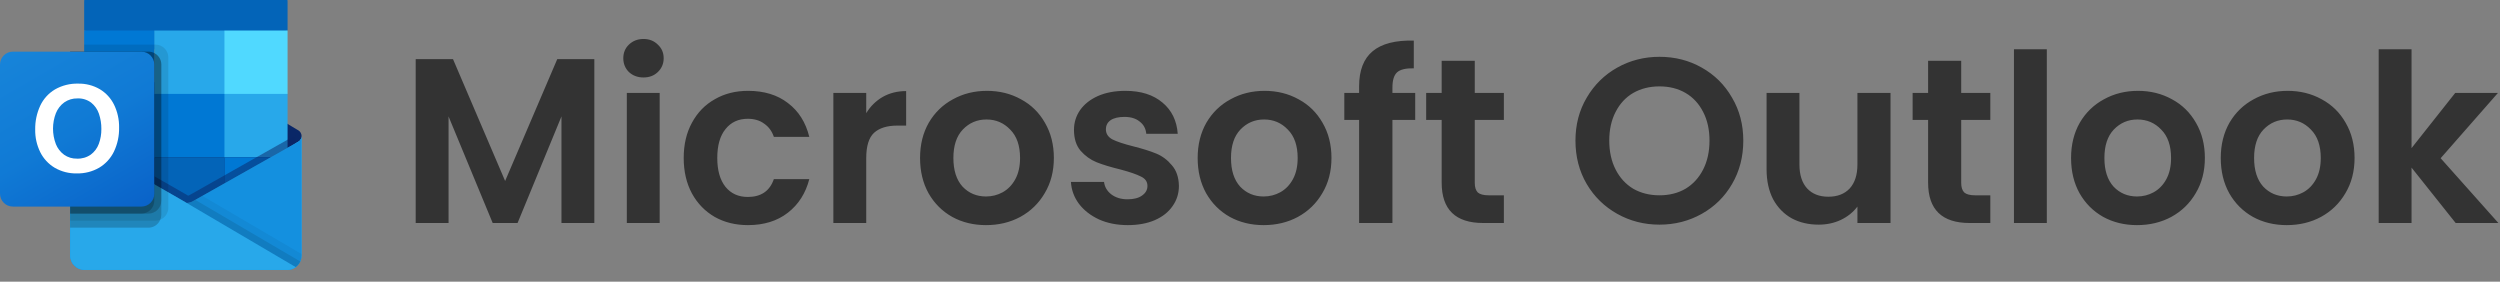<svg width="213" height="24" viewBox="0 0 213 24" fill="none" xmlns="http://www.w3.org/2000/svg">
<rect x="0" y="0" width="213" height="24" fill="#808080" stroke="none"/>
<g clip-path="url(#clip0_4674_9717)">
<path d="M25.696 11.6C25.697 11.398 25.593 11.21 25.422 11.105H25.419L25.409 11.099L16.505 5.807C16.466 5.781 16.426 5.757 16.385 5.736C16.041 5.558 15.633 5.558 15.289 5.736C15.248 5.757 15.208 5.781 15.17 5.807L6.266 11.099L6.255 11.105C5.983 11.275 5.899 11.634 6.069 11.907C6.118 11.988 6.187 12.055 6.269 12.103L15.173 17.395C15.211 17.421 15.251 17.445 15.292 17.466C15.636 17.644 16.044 17.644 16.388 17.466C16.429 17.445 16.469 17.421 16.508 17.395L25.412 12.103C25.589 11.999 25.698 11.807 25.696 11.6Z" fill="#0A2767"/>
<path d="M7.304 8.067H13.147V13.444H7.304V8.067ZM24.501 2.6V0.14C24.515 -0.475 24.03 -0.985 23.417 -1H8.254C7.642 -0.985 7.157 -0.475 7.171 0.14V2.6L16.135 5L24.501 2.6Z" fill="#0364B8"/>
<path d="M7.171 2.6H13.147V8H7.171V2.6Z" fill="#0078D4"/>
<path d="M19.123 2.6H13.147V8L19.123 13.4H24.501V8L19.123 2.6Z" fill="#28A8EA"/>
<path d="M13.147 8H19.123V13.4H13.147V8Z" fill="#0078D4"/>
<path d="M13.147 13.4H19.123V18.8H13.147V13.4Z" fill="#0364B8"/>
<path d="M7.304 13.444H13.147V18.333H7.304V13.444Z" fill="#14447D"/>
<path d="M19.123 13.4H24.501V18.8H19.123V13.4Z" fill="#0078D4"/>
<path d="M25.422 12.07L25.411 12.076L16.507 17.104C16.468 17.128 16.429 17.151 16.387 17.171C16.236 17.243 16.072 17.284 15.905 17.291L15.418 17.005C15.377 16.985 15.337 16.962 15.299 16.936L6.275 11.766H6.271L5.976 11.6V21.778C5.98 22.457 6.532 23.004 7.209 23H24.482C24.492 23 24.501 22.995 24.512 22.995C24.655 22.986 24.796 22.956 24.93 22.907C24.989 22.883 25.045 22.854 25.098 22.82C25.138 22.797 25.207 22.747 25.207 22.747C25.513 22.52 25.694 22.161 25.696 21.778V11.6C25.696 11.795 25.591 11.974 25.422 12.07Z" fill="url(#paint0_linear_4674_9717)"/>
<path opacity="0.5" d="M25.218 11.56V12.184L15.908 18.62L6.269 11.77C6.269 11.767 6.266 11.764 6.263 11.764L5.378 11.23V10.78L5.743 10.774L6.514 11.218L6.532 11.224L6.597 11.266C6.597 11.266 15.657 16.456 15.681 16.468L16.027 16.672C16.057 16.66 16.087 16.648 16.123 16.636C16.141 16.624 25.116 11.554 25.116 11.554L25.218 11.56Z" fill="#0A2767"/>
<path d="M25.422 12.07L25.411 12.076L16.507 17.104C16.468 17.128 16.429 17.151 16.387 17.172C16.042 17.341 15.637 17.341 15.291 17.172C15.251 17.151 15.211 17.129 15.172 17.104L6.268 12.076L6.257 12.07C6.085 11.976 5.978 11.796 5.976 11.6V21.778C5.98 22.457 6.532 23.004 7.208 23C7.208 23 7.208 23 7.208 23H24.464C25.14 23.004 25.692 22.457 25.696 21.778C25.696 21.778 25.696 21.778 25.696 21.778V11.6C25.696 11.795 25.591 11.974 25.422 12.07Z" fill="#1490DF"/>
<path opacity="0.1" d="M16.637 17.03L16.503 17.105C16.465 17.13 16.425 17.152 16.384 17.173C16.237 17.245 16.077 17.288 15.914 17.297L19.302 21.32L25.211 22.75C25.373 22.627 25.502 22.465 25.586 22.28L16.637 17.03Z" fill="black"/>
<path opacity="0.05" d="M17.24 16.689L16.503 17.105C16.465 17.13 16.425 17.152 16.384 17.173C16.237 17.245 16.077 17.288 15.914 17.298L17.501 21.691L25.213 22.748C25.517 22.519 25.696 22.16 25.696 21.778V21.647L17.24 16.689Z" fill="black"/>
<path d="M7.225 23H24.462C24.727 23.001 24.986 22.917 25.2 22.76L15.418 17.007C15.377 16.986 15.337 16.963 15.298 16.938L6.275 11.767H6.27L5.976 11.6V21.744C5.975 22.437 6.534 22.999 7.225 23Z" fill="#28A8EA"/>
<path opacity="0.1" d="M14.342 4.9V17.698C14.341 18.146 14.069 18.55 13.655 18.718C13.526 18.773 13.388 18.802 13.248 18.802H5.976V4.4H7.171V3.8H13.248C13.852 3.802 14.341 4.294 14.342 4.9Z" fill="black"/>
<path opacity="0.2" d="M13.744 5.5V18.298C13.746 18.443 13.715 18.586 13.655 18.718C13.489 19.128 13.092 19.398 12.651 19.4H5.976V4.4H12.651C12.824 4.398 12.995 4.442 13.147 4.526C13.513 4.711 13.744 5.088 13.744 5.5Z" fill="black"/>
<path opacity="0.2" d="M13.744 5.5V17.098C13.741 17.704 13.254 18.195 12.651 18.2H5.976V4.4H12.651C12.824 4.398 12.995 4.442 13.147 4.526C13.513 4.711 13.744 5.088 13.744 5.5Z" fill="black"/>
<path opacity="0.2" d="M13.147 5.5V17.098C13.146 17.705 12.658 18.197 12.053 18.2H5.976V4.4H12.053C12.658 4.4 13.147 4.892 13.147 5.499C13.147 5.499 13.147 5.5 13.147 5.5Z" fill="black"/>
<path d="M1.095 4.4H12.051C12.656 4.4 13.147 4.892 13.147 5.5V16.5C13.147 17.108 12.656 17.6 12.051 17.6H1.095C0.49 17.6 0 17.108 0 16.5V5.5C0 4.892 0.49 4.4 1.095 4.4Z" fill="url(#paint1_linear_4674_9717)"/>
<path d="M3.424 9.013C3.693 8.435 4.129 7.952 4.675 7.625C5.279 7.278 5.967 7.105 6.663 7.125C7.308 7.111 7.945 7.275 8.503 7.599C9.028 7.914 9.451 8.374 9.72 8.925C10.014 9.532 10.16 10.2 10.147 10.875C10.161 11.58 10.011 12.279 9.708 12.915C9.432 13.486 8.996 13.963 8.453 14.287C7.873 14.622 7.213 14.79 6.544 14.775C5.885 14.791 5.235 14.624 4.664 14.295C4.134 13.98 3.706 13.519 3.43 12.966C3.135 12.368 2.987 11.707 2.999 11.04C2.986 10.341 3.132 9.648 3.424 9.013ZM4.757 12.271C4.901 12.636 5.145 12.953 5.461 13.184C5.783 13.41 6.168 13.526 6.561 13.516C6.979 13.533 7.391 13.413 7.734 13.173C8.046 12.943 8.284 12.625 8.418 12.26C8.568 11.852 8.642 11.421 8.636 10.986C8.641 10.548 8.571 10.111 8.431 9.696C8.306 9.321 8.076 8.991 7.769 8.745C7.433 8.494 7.023 8.367 6.605 8.385C6.204 8.374 5.81 8.492 5.48 8.72C5.159 8.952 4.91 9.272 4.763 9.641C4.436 10.487 4.435 11.425 4.758 12.272L4.757 12.271Z" fill="white"/>
<path d="M19.123 2.6H24.501V8H19.123V2.6Z" fill="#50D9FF"/>
</g>
<path d="M50.637 5.04V19H47.837V9.92L44.097 19H41.977L38.217 9.92V19H35.417V5.04H38.597L43.037 15.42L47.477 5.04H50.637ZM54.825 6.6C54.332 6.6 53.919 6.447 53.585 6.14C53.265 5.82 53.105 5.427 53.105 4.96C53.105 4.493 53.265 4.107 53.585 3.8C53.919 3.48 54.332 3.32 54.825 3.32C55.319 3.32 55.725 3.48 56.045 3.8C56.379 4.107 56.545 4.493 56.545 4.96C56.545 5.427 56.379 5.82 56.045 6.14C55.725 6.447 55.319 6.6 54.825 6.6ZM56.205 7.92V19H53.405V7.92H56.205ZM58.252 13.46C58.252 12.313 58.485 11.313 58.952 10.46C59.419 9.593 60.065 8.927 60.892 8.46C61.718 7.98 62.665 7.74 63.732 7.74C65.105 7.74 66.239 8.087 67.132 8.78C68.038 9.46 68.645 10.42 68.952 11.66H65.932C65.772 11.18 65.499 10.807 65.112 10.54C64.739 10.26 64.272 10.12 63.712 10.12C62.912 10.12 62.279 10.413 61.812 11C61.345 11.573 61.112 12.393 61.112 13.46C61.112 14.513 61.345 15.333 61.812 15.92C62.279 16.493 62.912 16.78 63.712 16.78C64.845 16.78 65.585 16.273 65.932 15.26H68.952C68.645 16.46 68.038 17.413 67.132 18.12C66.225 18.827 65.092 19.18 63.732 19.18C62.665 19.18 61.718 18.947 60.892 18.48C60.065 18 59.419 17.333 58.952 16.48C58.485 15.613 58.252 14.607 58.252 13.46ZM73.803 9.64C74.163 9.053 74.63 8.593 75.203 8.26C75.79 7.927 76.456 7.76 77.203 7.76V10.7H76.463C75.583 10.7 74.916 10.907 74.463 11.32C74.023 11.733 73.803 12.453 73.803 13.48V19H71.003V7.92H73.803V9.64ZM84.009 19.18C82.942 19.18 81.982 18.947 81.129 18.48C80.276 18 79.602 17.327 79.109 16.46C78.629 15.593 78.389 14.593 78.389 13.46C78.389 12.327 78.636 11.327 79.129 10.46C79.636 9.593 80.322 8.927 81.189 8.46C82.056 7.98 83.022 7.74 84.089 7.74C85.156 7.74 86.122 7.98 86.989 8.46C87.856 8.927 88.536 9.593 89.029 10.46C89.536 11.327 89.789 12.327 89.789 13.46C89.789 14.593 89.529 15.593 89.009 16.46C88.502 17.327 87.809 18 86.929 18.48C86.062 18.947 85.089 19.18 84.009 19.18ZM84.009 16.74C84.516 16.74 84.989 16.62 85.429 16.38C85.882 16.127 86.242 15.753 86.509 15.26C86.776 14.767 86.909 14.167 86.909 13.46C86.909 12.407 86.629 11.6 86.069 11.04C85.522 10.467 84.849 10.18 84.049 10.18C83.249 10.18 82.576 10.467 82.029 11.04C81.496 11.6 81.229 12.407 81.229 13.46C81.229 14.513 81.489 15.327 82.009 15.9C82.542 16.46 83.209 16.74 84.009 16.74ZM96.083 19.18C95.176 19.18 94.363 19.02 93.643 18.7C92.923 18.367 92.35 17.92 91.923 17.36C91.51 16.8 91.283 16.18 91.243 15.5H94.063C94.116 15.927 94.323 16.28 94.683 16.56C95.056 16.84 95.516 16.98 96.063 16.98C96.596 16.98 97.01 16.873 97.303 16.66C97.61 16.447 97.763 16.173 97.763 15.84C97.763 15.48 97.576 15.213 97.203 15.04C96.843 14.853 96.263 14.653 95.463 14.44C94.636 14.24 93.956 14.033 93.423 13.82C92.903 13.607 92.45 13.28 92.063 12.84C91.69 12.4 91.503 11.807 91.503 11.06C91.503 10.447 91.676 9.887 92.023 9.38C92.383 8.873 92.89 8.473 93.543 8.18C94.21 7.887 94.99 7.74 95.883 7.74C97.203 7.74 98.256 8.073 99.043 8.74C99.83 9.393 100.263 10.28 100.343 11.4H97.663C97.623 10.96 97.436 10.613 97.103 10.36C96.783 10.093 96.35 9.96 95.803 9.96C95.296 9.96 94.903 10.053 94.623 10.24C94.356 10.427 94.223 10.687 94.223 11.02C94.223 11.393 94.41 11.68 94.783 11.88C95.156 12.067 95.736 12.26 96.523 12.46C97.323 12.66 97.983 12.867 98.503 13.08C99.023 13.293 99.47 13.627 99.843 14.08C100.23 14.52 100.43 15.107 100.443 15.84C100.443 16.48 100.263 17.053 99.903 17.56C99.556 18.067 99.05 18.467 98.383 18.76C97.73 19.04 96.963 19.18 96.083 19.18ZM107.661 19.18C106.595 19.18 105.635 18.947 104.781 18.48C103.928 18 103.255 17.327 102.761 16.46C102.281 15.593 102.041 14.593 102.041 13.46C102.041 12.327 102.288 11.327 102.781 10.46C103.288 9.593 103.975 8.927 104.841 8.46C105.708 7.98 106.675 7.74 107.741 7.74C108.808 7.74 109.775 7.98 110.641 8.46C111.508 8.927 112.188 9.593 112.681 10.46C113.188 11.327 113.441 12.327 113.441 13.46C113.441 14.593 113.181 15.593 112.661 16.46C112.155 17.327 111.461 18 110.581 18.48C109.715 18.947 108.741 19.18 107.661 19.18ZM107.661 16.74C108.168 16.74 108.641 16.62 109.081 16.38C109.535 16.127 109.895 15.753 110.161 15.26C110.428 14.767 110.561 14.167 110.561 13.46C110.561 12.407 110.281 11.6 109.721 11.04C109.175 10.467 108.501 10.18 107.701 10.18C106.901 10.18 106.228 10.467 105.681 11.04C105.148 11.6 104.881 12.407 104.881 13.46C104.881 14.513 105.141 15.327 105.661 15.9C106.195 16.46 106.861 16.74 107.661 16.74ZM120.575 10.22H118.635V19H115.795V10.22H114.535V7.92H115.795V7.36C115.795 6 116.182 5 116.955 4.36C117.729 3.72 118.895 3.42 120.455 3.46V5.82C119.775 5.807 119.302 5.92 119.035 6.16C118.769 6.4 118.635 6.833 118.635 7.46V7.92H120.575V10.22ZM125.65 10.22V15.58C125.65 15.953 125.736 16.227 125.91 16.4C126.096 16.56 126.403 16.64 126.83 16.64H128.13V19H126.37C124.01 19 122.83 17.853 122.83 15.56V10.22H121.51V7.92H122.83V5.18H125.65V7.92H128.13V10.22H125.65ZM141.389 19.14C140.083 19.14 138.883 18.833 137.789 18.22C136.696 17.607 135.829 16.76 135.189 15.68C134.549 14.587 134.229 13.353 134.229 11.98C134.229 10.62 134.549 9.4 135.189 8.32C135.829 7.227 136.696 6.373 137.789 5.76C138.883 5.147 140.083 4.84 141.389 4.84C142.709 4.84 143.909 5.147 144.989 5.76C146.083 6.373 146.943 7.227 147.569 8.32C148.209 9.4 148.529 10.62 148.529 11.98C148.529 13.353 148.209 14.587 147.569 15.68C146.943 16.76 146.083 17.607 144.989 18.22C143.896 18.833 142.696 19.14 141.389 19.14ZM141.389 16.64C142.229 16.64 142.969 16.453 143.609 16.08C144.249 15.693 144.749 15.147 145.109 14.44C145.469 13.733 145.649 12.913 145.649 11.98C145.649 11.047 145.469 10.233 145.109 9.54C144.749 8.833 144.249 8.293 143.609 7.92C142.969 7.547 142.229 7.36 141.389 7.36C140.549 7.36 139.803 7.547 139.149 7.92C138.509 8.293 138.009 8.833 137.649 9.54C137.289 10.233 137.109 11.047 137.109 11.98C137.109 12.913 137.289 13.733 137.649 14.44C138.009 15.147 138.509 15.693 139.149 16.08C139.803 16.453 140.549 16.64 141.389 16.64ZM161.072 7.92V19H158.252V17.6C157.892 18.08 157.419 18.46 156.832 18.74C156.259 19.007 155.632 19.14 154.952 19.14C154.086 19.14 153.319 18.96 152.652 18.6C151.986 18.227 151.459 17.687 151.072 16.98C150.699 16.26 150.512 15.407 150.512 14.42V7.92H153.312V14.02C153.312 14.9 153.532 15.58 153.972 16.06C154.412 16.527 155.012 16.76 155.772 16.76C156.546 16.76 157.152 16.527 157.592 16.06C158.032 15.58 158.252 14.9 158.252 14.02V7.92H161.072ZM167.095 10.22V15.58C167.095 15.953 167.182 16.227 167.355 16.4C167.542 16.56 167.848 16.64 168.275 16.64H169.575V19H167.815C165.455 19 164.275 17.853 164.275 15.56V10.22H162.955V7.92H164.275V5.18H167.095V7.92H169.575V10.22H167.095ZM174.389 4.2V19H171.589V4.2H174.389ZM182.075 19.18C181.009 19.18 180.049 18.947 179.195 18.48C178.342 18 177.669 17.327 177.175 16.46C176.695 15.593 176.455 14.593 176.455 13.46C176.455 12.327 176.702 11.327 177.195 10.46C177.702 9.593 178.389 8.927 179.255 8.46C180.122 7.98 181.089 7.74 182.155 7.74C183.222 7.74 184.189 7.98 185.055 8.46C185.922 8.927 186.602 9.593 187.095 10.46C187.602 11.327 187.855 12.327 187.855 13.46C187.855 14.593 187.595 15.593 187.075 16.46C186.569 17.327 185.875 18 184.995 18.48C184.129 18.947 183.155 19.18 182.075 19.18ZM182.075 16.74C182.582 16.74 183.055 16.62 183.495 16.38C183.949 16.127 184.309 15.753 184.575 15.26C184.842 14.767 184.975 14.167 184.975 13.46C184.975 12.407 184.695 11.6 184.135 11.04C183.589 10.467 182.915 10.18 182.115 10.18C181.315 10.18 180.642 10.467 180.095 11.04C179.562 11.6 179.295 12.407 179.295 13.46C179.295 14.513 179.555 15.327 180.075 15.9C180.609 16.46 181.275 16.74 182.075 16.74ZM194.829 19.18C193.763 19.18 192.803 18.947 191.949 18.48C191.096 18 190.423 17.327 189.929 16.46C189.449 15.593 189.209 14.593 189.209 13.46C189.209 12.327 189.456 11.327 189.949 10.46C190.456 9.593 191.143 8.927 192.009 8.46C192.876 7.98 193.843 7.74 194.909 7.74C195.976 7.74 196.943 7.98 197.809 8.46C198.676 8.927 199.356 9.593 199.849 10.46C200.356 11.327 200.609 12.327 200.609 13.46C200.609 14.593 200.349 15.593 199.829 16.46C199.323 17.327 198.629 18 197.749 18.48C196.883 18.947 195.909 19.18 194.829 19.18ZM194.829 16.74C195.336 16.74 195.809 16.62 196.249 16.38C196.703 16.127 197.063 15.753 197.329 15.26C197.596 14.767 197.729 14.167 197.729 13.46C197.729 12.407 197.449 11.6 196.889 11.04C196.343 10.467 195.669 10.18 194.869 10.18C194.069 10.18 193.396 10.467 192.849 11.04C192.316 11.6 192.049 12.407 192.049 13.46C192.049 14.513 192.309 15.327 192.829 15.9C193.363 16.46 194.029 16.74 194.829 16.74ZM209.223 19L205.463 14.28V19H202.663V4.2H205.463V12.62L209.183 7.92H212.823L207.943 13.48L212.863 19H209.223Z" fill="#333333"/>
<defs>
<linearGradient id="paint0_linear_4674_9717" x1="15.836" y1="11.6" x2="15.836" y2="23" gradientUnits="userSpaceOnUse">
<stop stop-color="#35B8F1"/>
<stop offset="1" stop-color="#28A8EA"/>
</linearGradient>
<linearGradient id="paint1_linear_4674_9717" x1="2.284" y1="3.541" x2="10.915" y2="18.429" gradientUnits="userSpaceOnUse">
<stop stop-color="#1784D9"/>
<stop offset="0.5" stop-color="#107AD5"/>
<stop offset="1" stop-color="#0A63C9"/>
</linearGradient>
<clipPath id="clip0_4674_9717">
<rect width="26" height="24" fill="white"/>
</clipPath>
</defs>
</svg>
